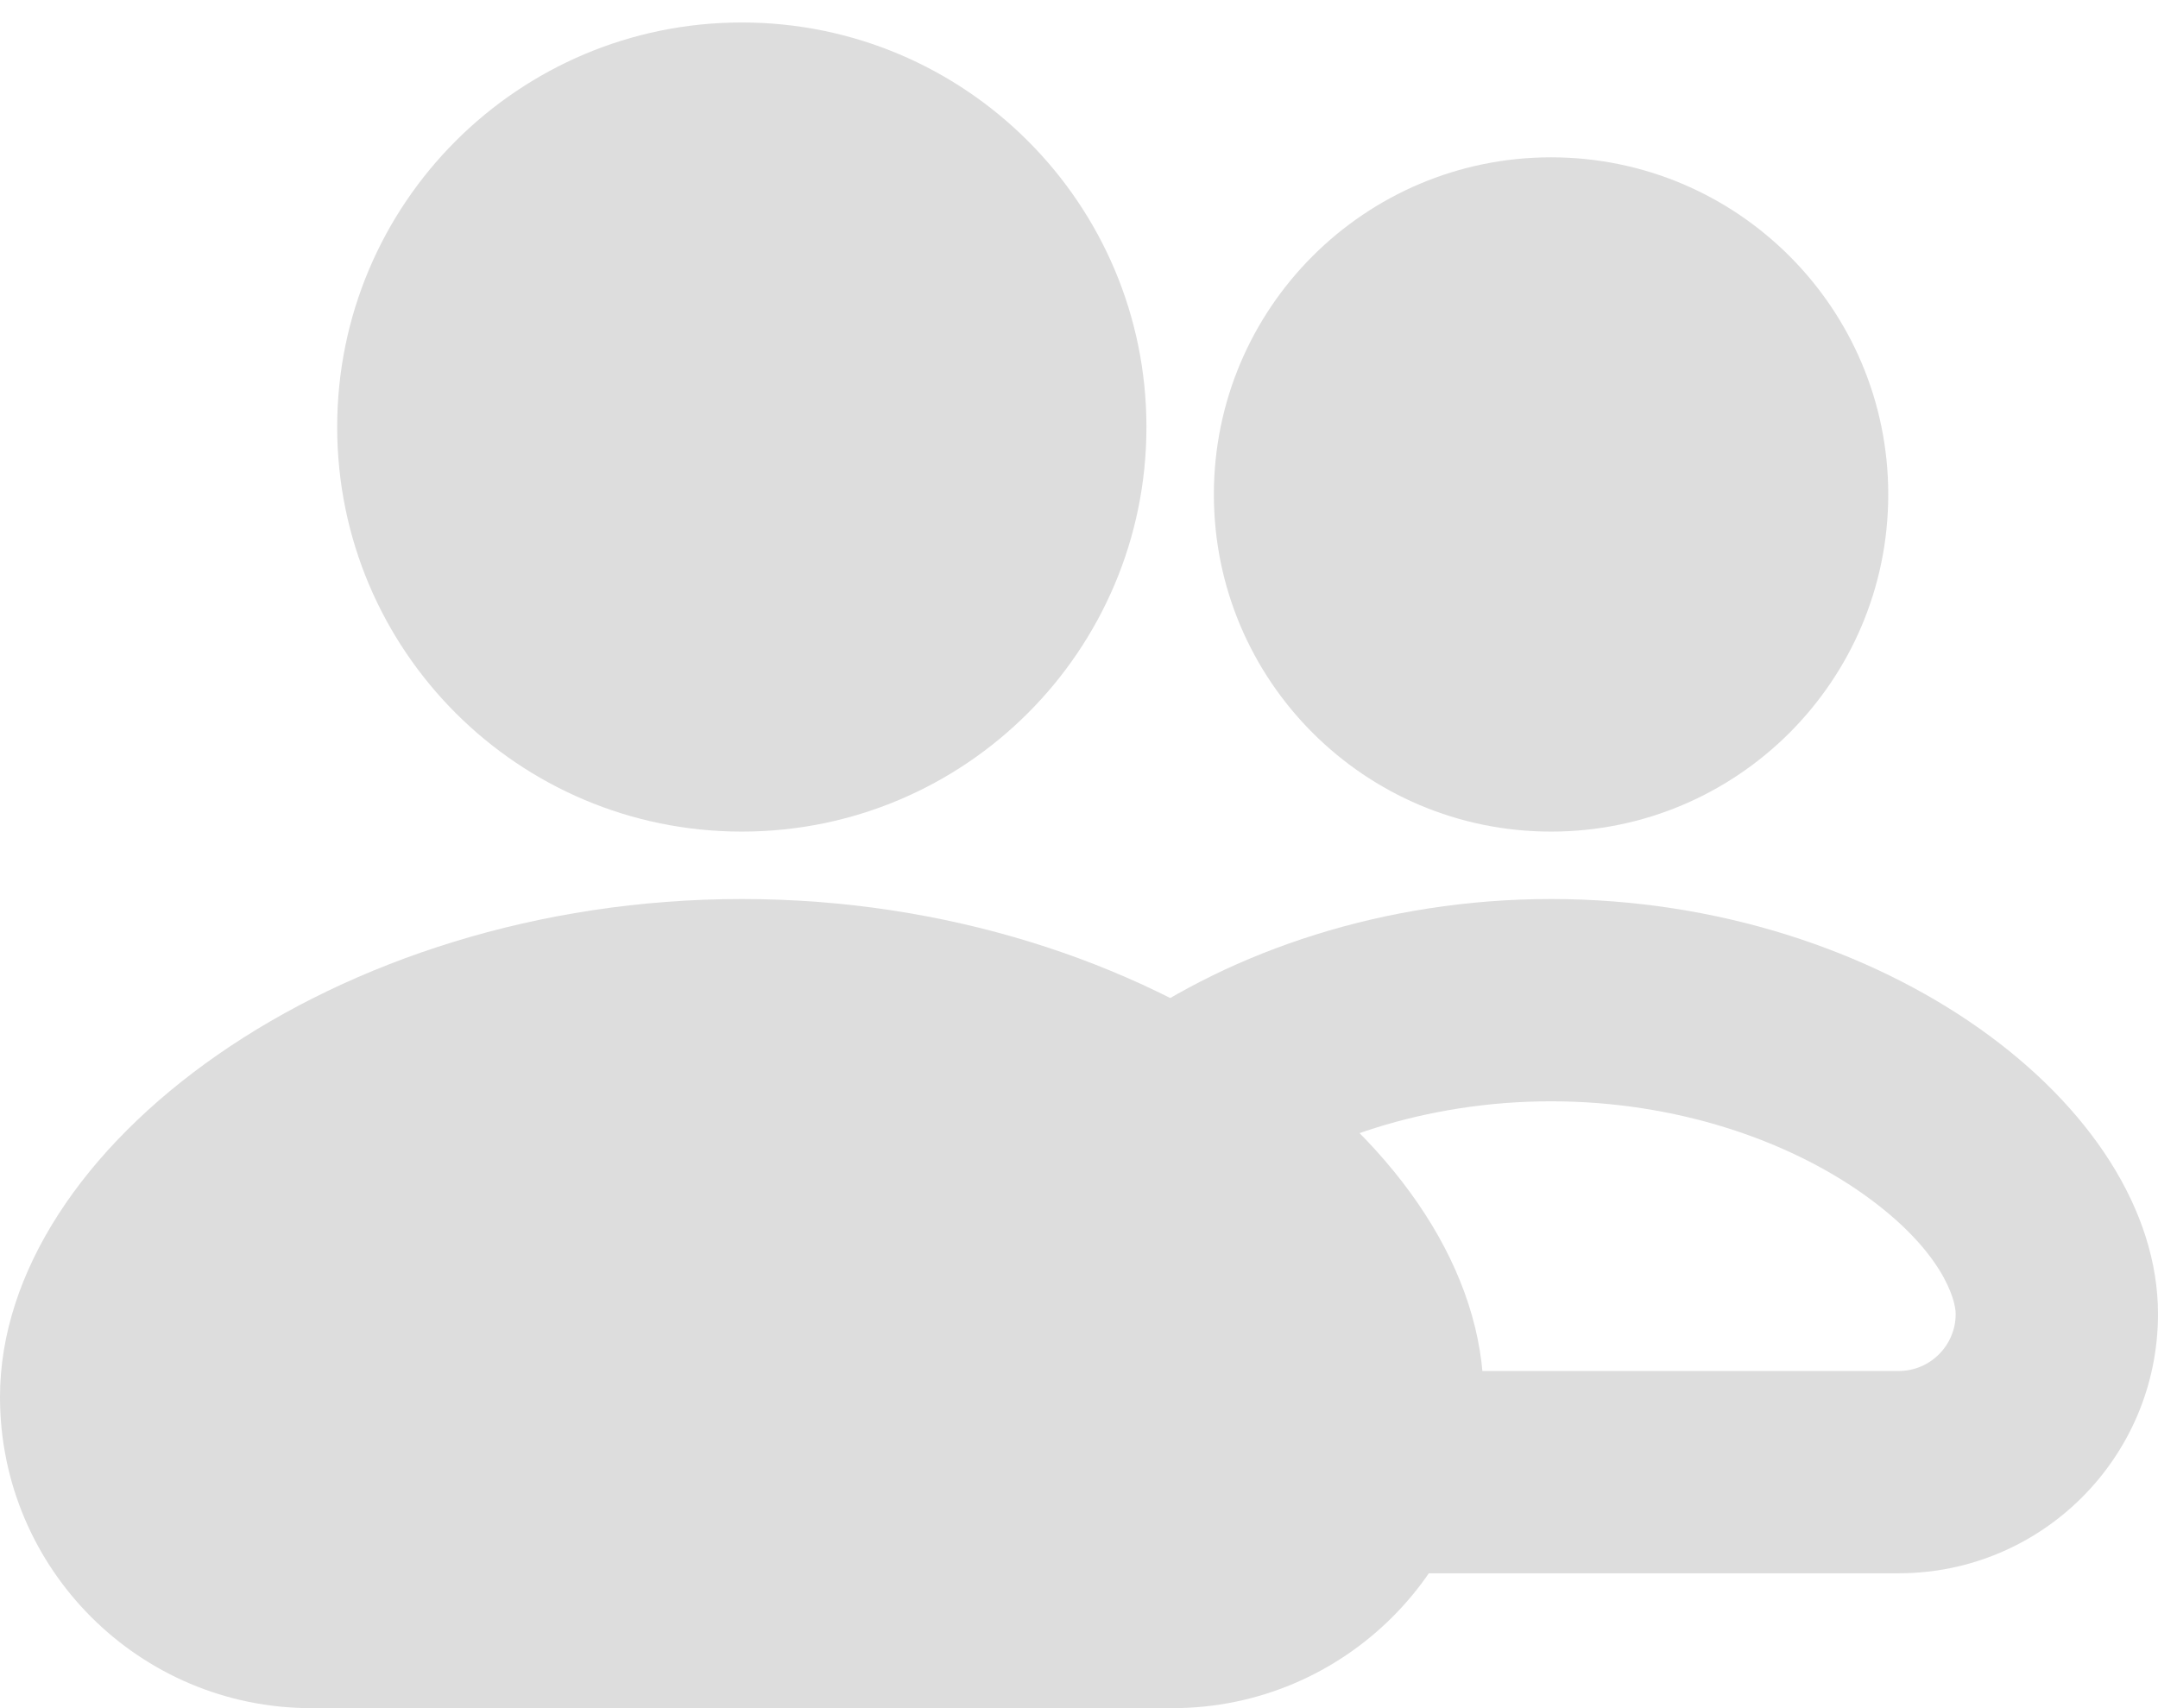 <svg width="24" height="19" viewBox="0 0 24 19" fill="none" xmlns="http://www.w3.org/2000/svg">
<path d="M17.25 9.25C19.321 9.25 21 7.571 21 5.5C21 3.429 19.321 1.75 17.25 1.75C15.179 1.75 13.5 3.429 13.5 5.5C13.5 7.571 15.179 9.25 17.25 9.25Z" fill="#DDDDDD"/>
<path fill-rule="evenodd" clip-rule="evenodd" d="M17.25 10C13.537 10 10.5 12.308 10.5 14.615C10.5 16.209 11.791 17.5 13.385 17.5H21.115C22.709 17.5 24 16.209 24 14.615C24 12.308 20.962 10 17.25 10ZM12.75 14.615C12.75 14.461 12.894 13.907 13.782 13.279C14.614 12.691 15.845 12.25 17.25 12.25C18.655 12.25 19.886 12.691 20.718 13.279C21.606 13.907 21.75 14.461 21.75 14.615C21.75 14.966 21.466 15.25 21.115 15.25H13.385C13.034 15.25 12.75 14.966 12.75 14.615Z" fill="#DDDDDD"/>
<path d="M8.25 10C3.712 10 0 12.769 0 15.539C0 17.45 1.55 19 3.462 19H13.039C14.95 19 16.5 17.45 16.5 15.539C16.5 12.769 12.787 10 8.25 10Z" fill="#DDDDDD"/>
<path d="M12.75 4.75C12.75 7.235 10.735 9.25 8.25 9.25C5.765 9.25 3.75 7.235 3.75 4.75C3.75 2.265 5.765 0.25 8.25 0.25C10.735 0.25 12.75 2.265 12.75 4.75Z" fill="#DDDDDD"/>
</svg>
